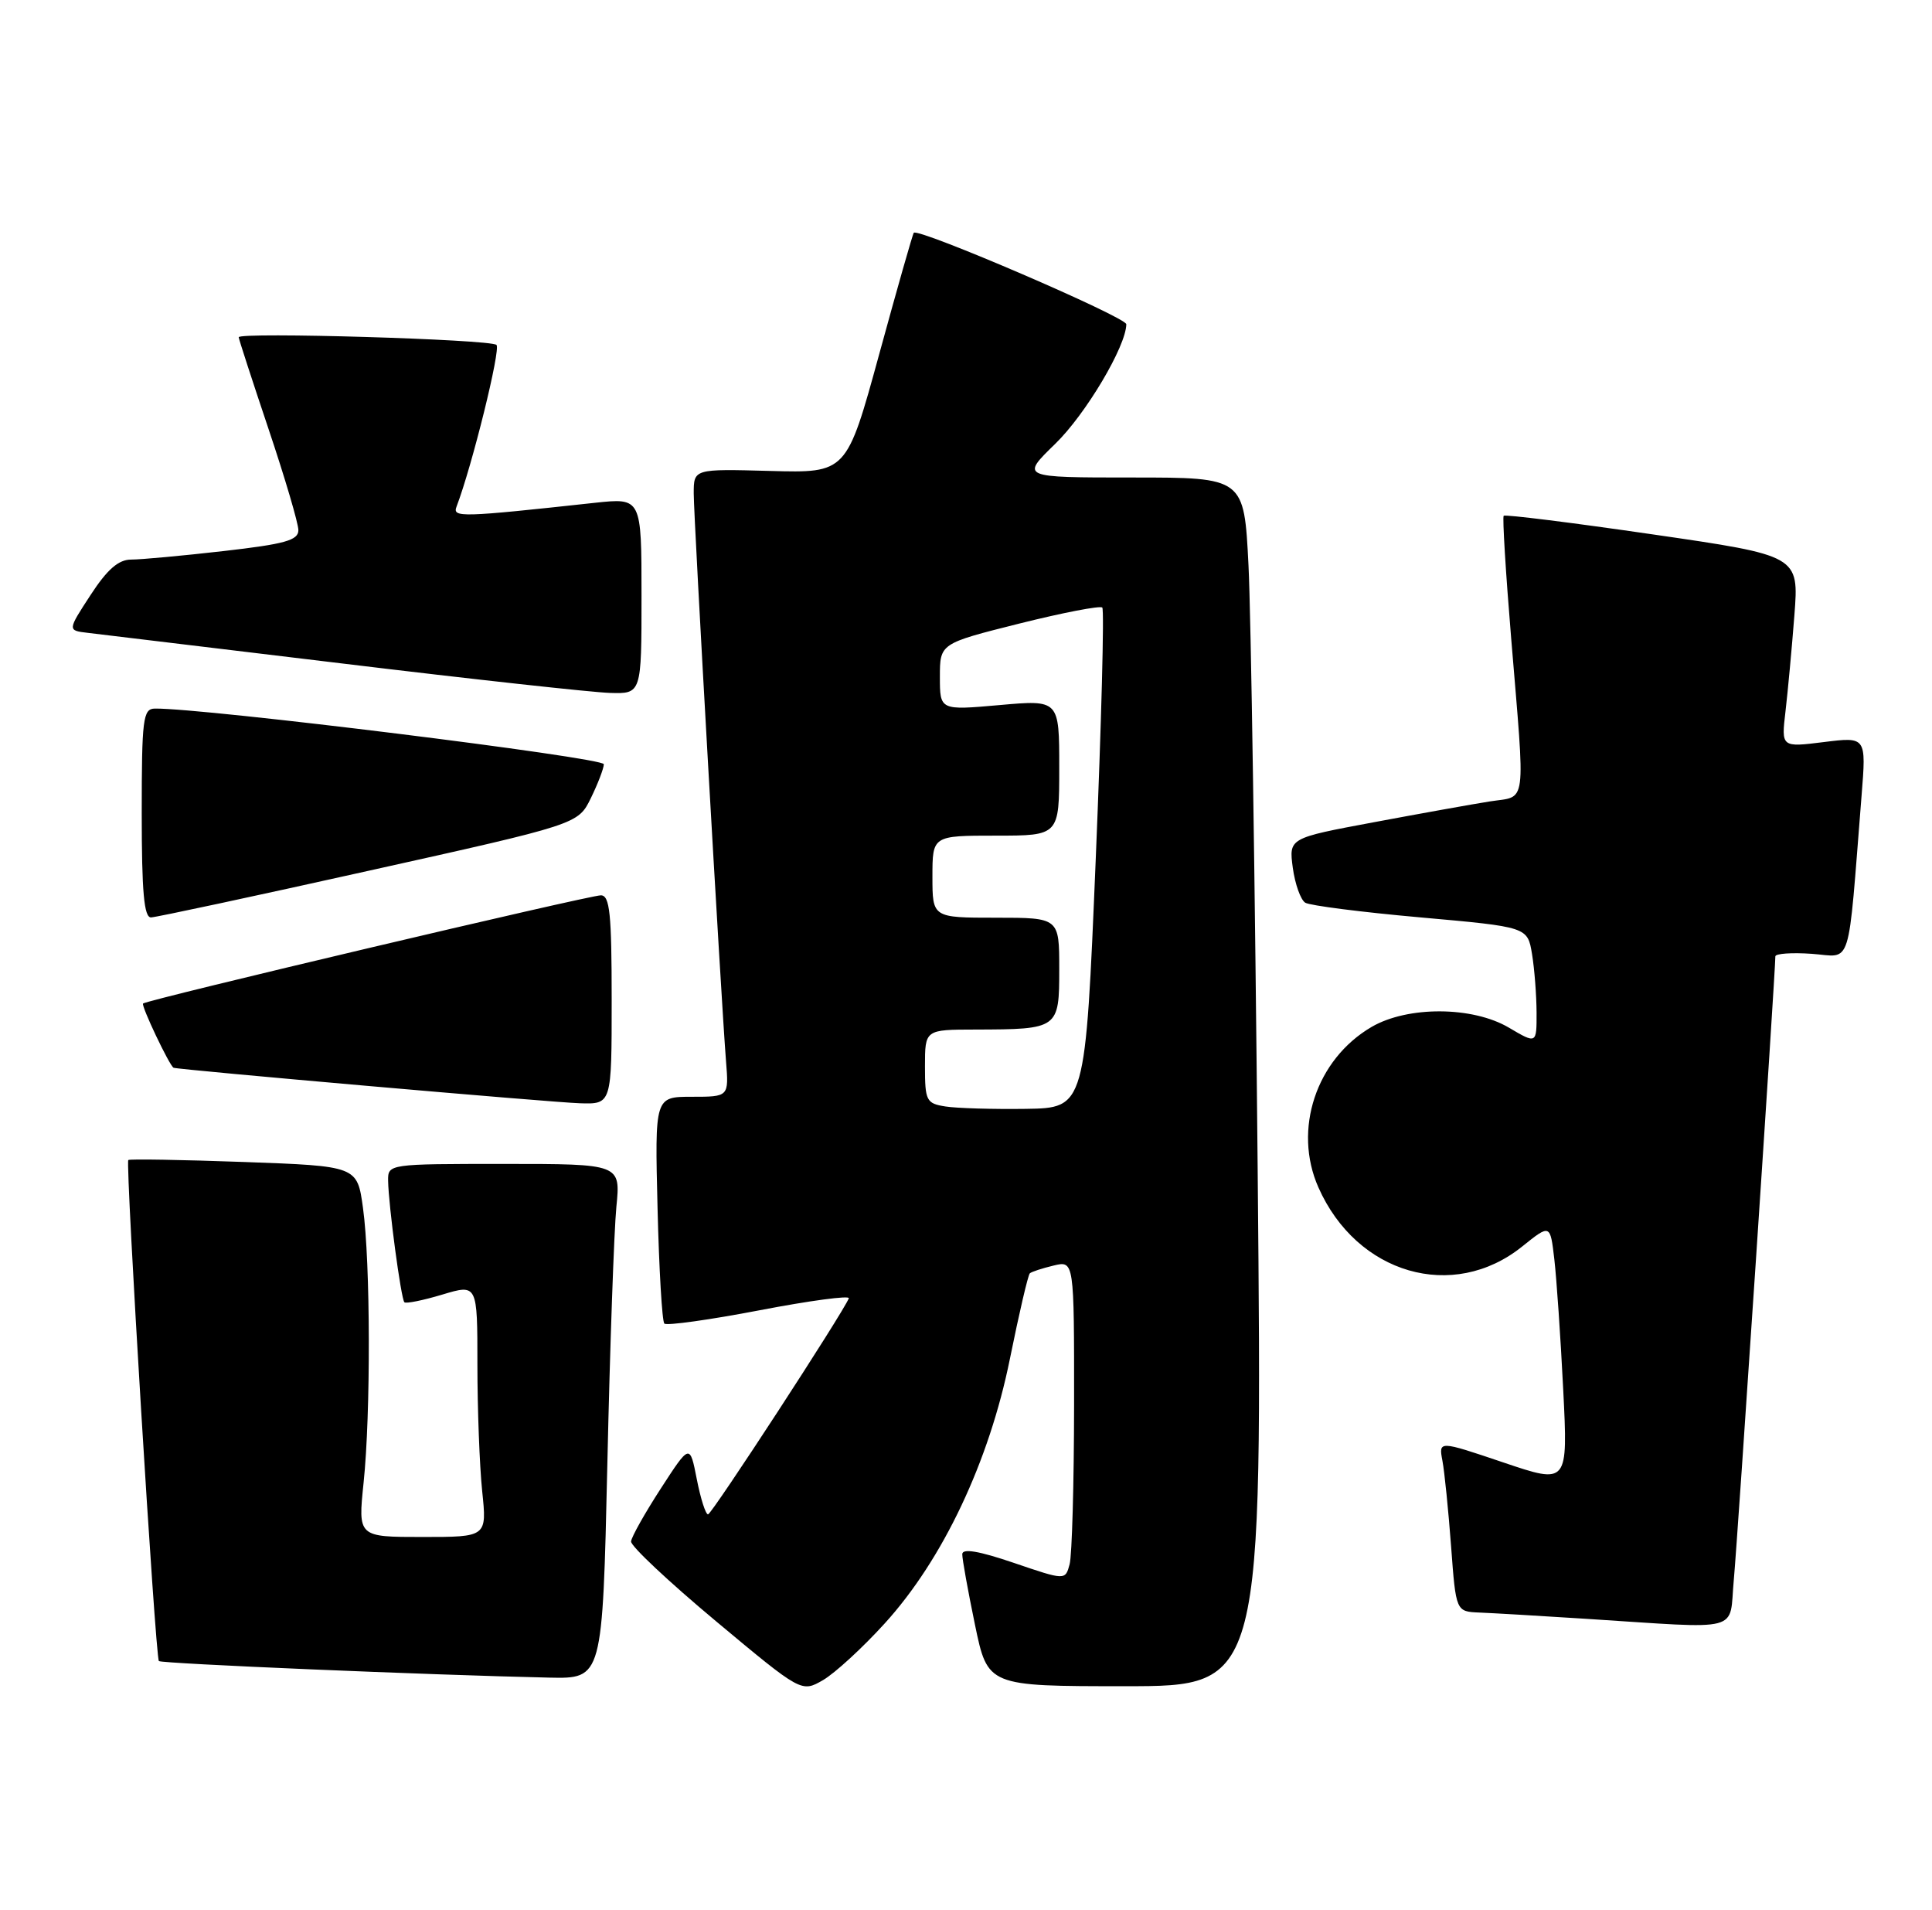 <?xml version="1.0" encoding="UTF-8" standalone="no"?>
<!DOCTYPE svg PUBLIC "-//W3C//DTD SVG 1.1//EN" "http://www.w3.org/Graphics/SVG/1.1/DTD/svg11.dtd" >
<svg xmlns="http://www.w3.org/2000/svg" xmlns:xlink="http://www.w3.org/1999/xlink" version="1.1" viewBox="0 0 259 256">
 <g >
 <path fill="currentColor"
d=" M 118.59 217.60 C 126.40 209.03 132.61 195.88 135.39 182.10 C 136.62 176.02 137.82 170.87 138.06 170.66 C 138.30 170.45 139.74 169.98 141.25 169.62 C 144.00 168.96 144.00 168.96 143.99 188.23 C 143.98 198.83 143.71 208.47 143.39 209.66 C 142.81 211.82 142.81 211.82 135.91 209.47 C 131.21 207.87 129.00 207.50 129.00 208.31 C 128.99 208.96 129.76 213.21 130.70 217.75 C 132.41 226.00 132.41 226.00 150.82 226.00 C 169.24 226.00 169.24 226.00 168.60 156.75 C 168.25 118.66 167.70 82.21 167.37 75.75 C 166.78 64.00 166.78 64.00 151.80 64.00 C 136.82 64.00 136.82 64.00 141.46 59.49 C 145.55 55.52 150.96 46.41 150.99 43.46 C 151.00 42.51 123.10 30.51 122.50 31.20 C 122.35 31.37 120.27 38.68 117.87 47.45 C 113.50 63.40 113.50 63.40 103.25 63.12 C 93.00 62.84 93.00 62.84 93.00 66.14 C 93.00 69.51 96.65 133.62 97.33 142.25 C 97.71 147.00 97.71 147.00 92.74 147.00 C 87.78 147.00 87.78 147.00 88.15 161.92 C 88.35 170.13 88.76 177.09 89.06 177.40 C 89.37 177.70 95.12 176.90 101.85 175.61 C 108.57 174.32 113.95 173.60 113.79 174.01 C 113.05 175.91 95.43 202.95 94.92 202.97 C 94.60 202.99 93.92 200.86 93.41 198.25 C 92.48 193.50 92.48 193.50 88.59 199.50 C 86.45 202.80 84.65 206.00 84.60 206.60 C 84.54 207.21 89.66 212.01 95.97 217.28 C 107.44 226.85 107.44 226.85 110.34 225.18 C 111.93 224.25 115.64 220.85 118.59 217.60 Z  M 81.42 196.25 C 81.77 180.44 82.32 164.91 82.63 161.75 C 83.20 156.00 83.20 156.00 67.60 156.00 C 52.08 156.00 52.00 156.01 52.03 158.25 C 52.08 161.53 53.76 174.09 54.21 174.54 C 54.42 174.75 56.71 174.29 59.30 173.51 C 64.00 172.10 64.00 172.10 64.00 182.90 C 64.00 188.84 64.29 196.47 64.64 199.85 C 65.28 206.00 65.28 206.00 56.64 206.00 C 47.99 206.00 47.99 206.00 48.74 198.75 C 49.71 189.50 49.67 169.17 48.66 161.89 C 47.89 156.29 47.89 156.29 32.70 155.74 C 24.34 155.44 17.37 155.32 17.20 155.48 C 16.79 155.87 20.83 222.16 21.30 222.63 C 21.64 222.98 57.67 224.50 73.64 224.85 C 80.77 225.00 80.77 225.00 81.42 196.25 Z  M 232.43 211.75 C 232.92 206.56 238.00 130.35 238.00 128.18 C 238.00 127.81 240.20 127.65 242.89 127.84 C 248.36 128.22 247.66 130.44 249.56 106.62 C 250.19 98.75 250.19 98.75 244.49 99.46 C 238.79 100.17 238.79 100.17 239.36 95.34 C 239.67 92.68 240.21 86.89 240.55 82.49 C 241.17 74.47 241.17 74.47 221.53 71.62 C 210.74 70.05 201.76 68.93 201.58 69.13 C 201.40 69.33 201.85 76.70 202.58 85.50 C 204.49 108.58 204.74 106.63 199.75 107.41 C 197.41 107.78 190.39 109.04 184.14 110.21 C 172.78 112.33 172.78 112.33 173.31 116.31 C 173.61 118.50 174.36 120.60 174.98 120.99 C 175.60 121.37 182.56 122.26 190.44 122.96 C 204.78 124.24 204.78 124.24 205.38 127.87 C 205.71 129.87 205.98 133.40 205.99 135.72 C 206.00 139.93 206.00 139.93 202.27 137.73 C 197.40 134.86 188.71 134.82 183.87 137.64 C 176.44 141.98 173.31 151.40 176.74 159.14 C 181.88 170.77 194.80 174.52 204.07 167.06 C 207.82 164.05 207.82 164.05 208.37 168.78 C 208.67 171.37 209.21 179.22 209.56 186.22 C 210.20 198.94 210.20 198.94 201.53 196.01 C 192.86 193.08 192.86 193.08 193.37 195.79 C 193.65 197.28 194.17 202.44 194.53 207.25 C 195.18 216.00 195.18 216.00 198.34 216.13 C 200.08 216.20 206.45 216.57 212.50 216.96 C 233.96 218.33 231.76 218.90 232.43 211.75 Z  M 82.00 134.00 C 82.00 122.46 81.75 120.00 80.55 120.00 C 78.96 120.00 19.69 134.00 19.18 134.50 C 18.89 134.78 22.73 142.86 23.27 143.11 C 23.85 143.37 73.98 147.76 77.75 147.87 C 82.00 148.00 82.00 148.00 82.00 134.00 Z  M 49.50 116.69 C 77.49 110.47 77.49 110.47 79.20 106.99 C 80.14 105.07 80.93 103.02 80.95 102.43 C 80.99 101.54 27.22 94.88 20.75 94.97 C 19.17 95.00 19.00 96.34 19.00 109.00 C 19.00 119.56 19.31 122.99 20.25 122.96 C 20.94 122.94 34.10 120.12 49.50 116.69 Z  M 86.00 79.86 C 86.00 66.72 86.00 66.72 79.75 67.39 C 61.76 69.35 60.64 69.38 61.20 67.91 C 63.28 62.47 67.15 46.82 66.56 46.23 C 65.82 45.48 32.00 44.48 32.00 45.20 C 32.00 45.41 33.80 50.95 36.00 57.50 C 38.20 64.05 40.00 70.15 40.00 71.06 C 40.00 72.42 38.18 72.92 29.96 73.86 C 24.44 74.49 18.87 75.00 17.58 75.00 C 15.89 75.00 14.38 76.31 12.14 79.75 C 9.04 84.50 9.04 84.50 11.77 84.82 C 13.27 85.00 28.67 86.85 46.00 88.94 C 63.33 91.04 79.41 92.80 81.75 92.87 C 86.00 93.00 86.00 93.00 86.00 79.86 Z  M 126.75 148.30 C 124.18 147.90 124.00 147.54 124.00 142.93 C 124.00 138.00 124.00 138.00 130.75 137.99 C 141.91 137.96 142.00 137.90 142.00 129.88 C 142.00 123.00 142.00 123.00 133.50 123.00 C 125.00 123.00 125.00 123.00 125.00 117.50 C 125.00 112.00 125.00 112.00 133.50 112.00 C 142.00 112.00 142.00 112.00 142.00 102.90 C 142.00 93.79 142.00 93.79 134.00 94.50 C 126.00 95.21 126.00 95.21 126.00 90.73 C 126.00 86.25 126.00 86.25 136.63 83.58 C 142.47 82.12 147.48 81.15 147.77 81.43 C 148.05 81.71 147.65 96.92 146.89 115.22 C 145.50 148.50 145.50 148.50 137.50 148.62 C 133.10 148.68 128.26 148.54 126.75 148.30 Z "/>
</g>
</svg>